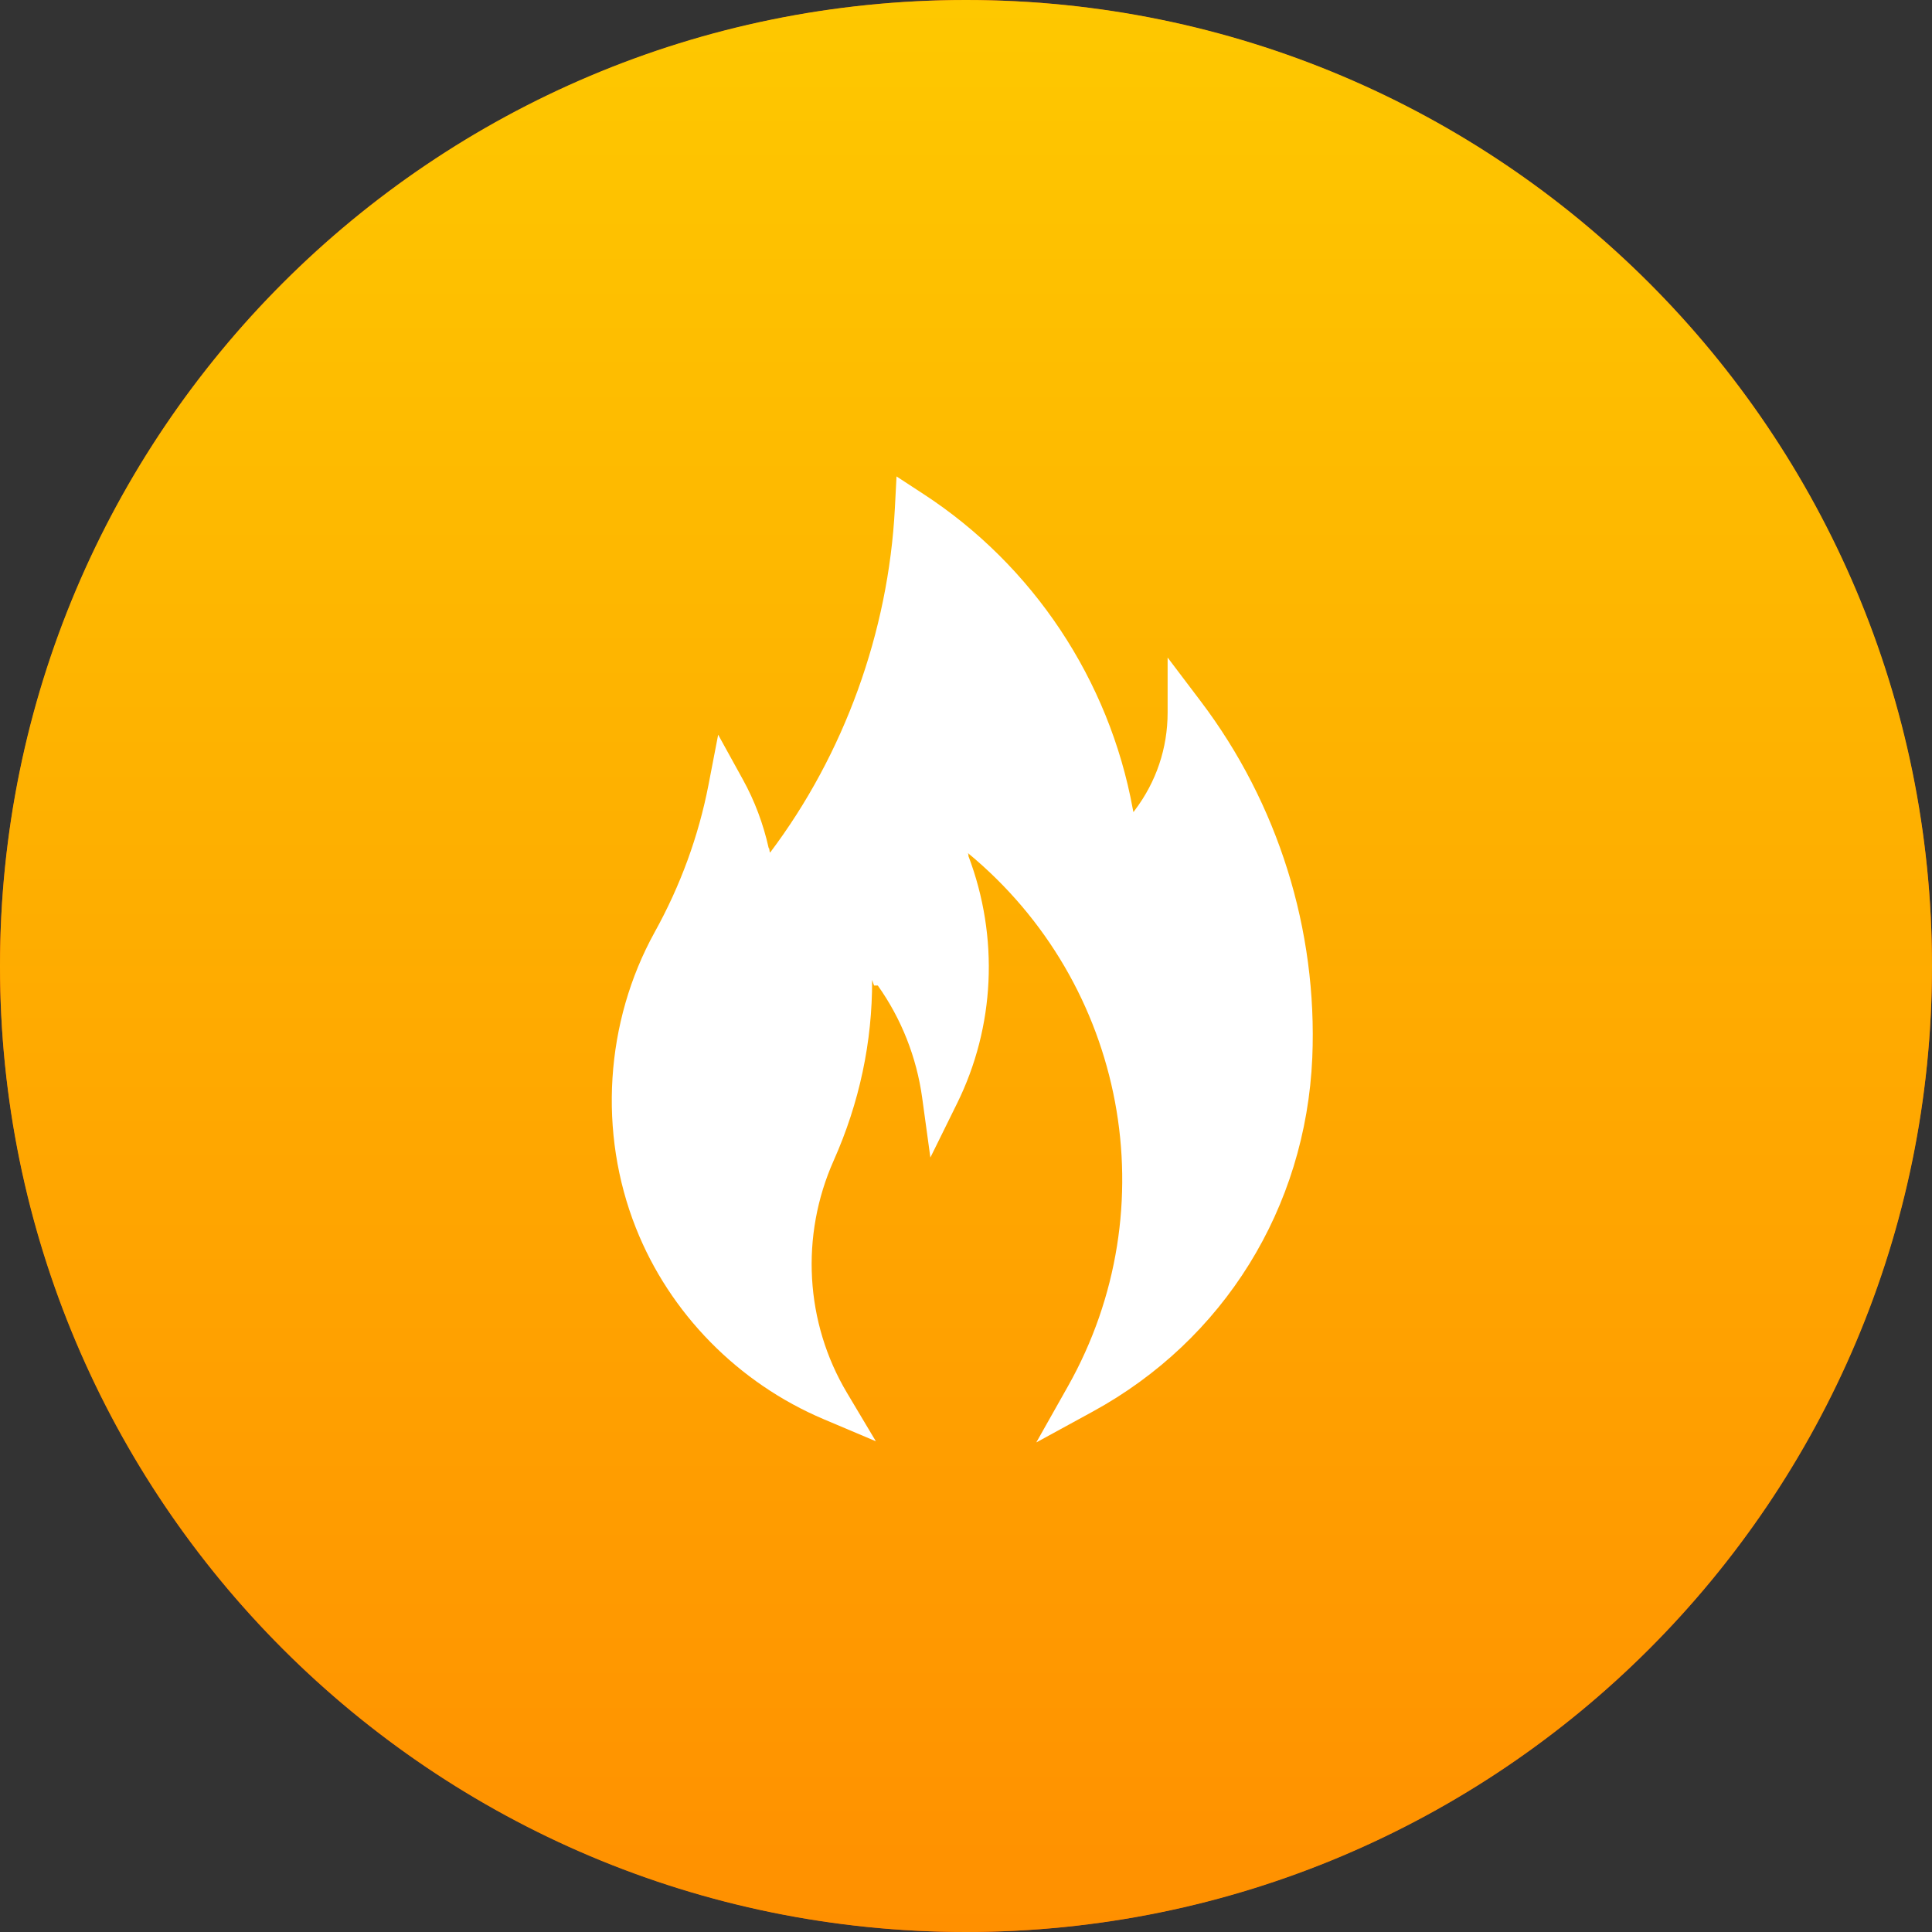 <svg width="50" height="50" viewBox="0 0 50 50" fill="none" xmlns="http://www.w3.org/2000/svg">
<rect x="0" y="0" width="50" height="50" fill="#333333" stroke="none"/>
<g id="Group 36112">
<circle id="Ellipse 87" cx="25" cy="25" r="25" fill="#ED4814"/>
<path id="Vector" d="M50 25C50 11.193 38.807 0 25 0C11.193 0 0 11.193 0 25C0 38.807 11.193 50 25 50C38.807 50 50 38.807 50 25Z" fill="url(#paint0_linear_634_4)"/>
<path id="Vector_2" d="M27.64 35.874C30.236 31.264 29.149 25.463 25.054 22.081C25.052 22.079 25.05 22.076 25.048 22.075L25.065 22.119L25.062 22.152C25.86 24.259 25.748 26.573 24.768 28.558L24.078 29.957L23.866 28.411C23.722 27.362 23.326 26.361 22.717 25.505H22.621L22.57 25.361C22.577 26.964 22.24 28.543 21.577 30.032C20.708 31.981 20.836 34.229 21.919 36.045L22.667 37.3L21.322 36.731C19.104 35.794 17.331 33.989 16.457 31.779C15.478 29.311 15.659 26.449 16.942 24.126C17.612 22.917 18.08 21.634 18.336 20.311L18.586 19.014L19.224 20.171C19.529 20.722 19.753 21.319 19.893 21.946L19.907 21.961L19.922 22.061L19.936 22.057C21.847 19.518 22.992 16.358 23.159 13.159L23.202 12.33L23.897 12.784C26.736 14.633 28.707 17.6 29.316 20.935L29.329 21.003L29.337 21.014L29.368 20.97C29.924 20.235 30.218 19.361 30.218 18.441V17.017L31.077 18.152C33.075 20.792 34.1 24.066 33.962 27.372C33.793 31.263 31.671 34.678 28.285 36.529L26.819 37.33L27.64 35.874Z" fill="white"/>
</g>
<defs>
<linearGradient id="paint0_linear_634_4" x1="25" y1="0" x2="25" y2="50" gradientUnits="userSpaceOnUse">
<stop stop-color="#FEC800"/>
<stop offset="1" stop-color="#FF9000"/>
</linearGradient>
</defs>
</svg>
